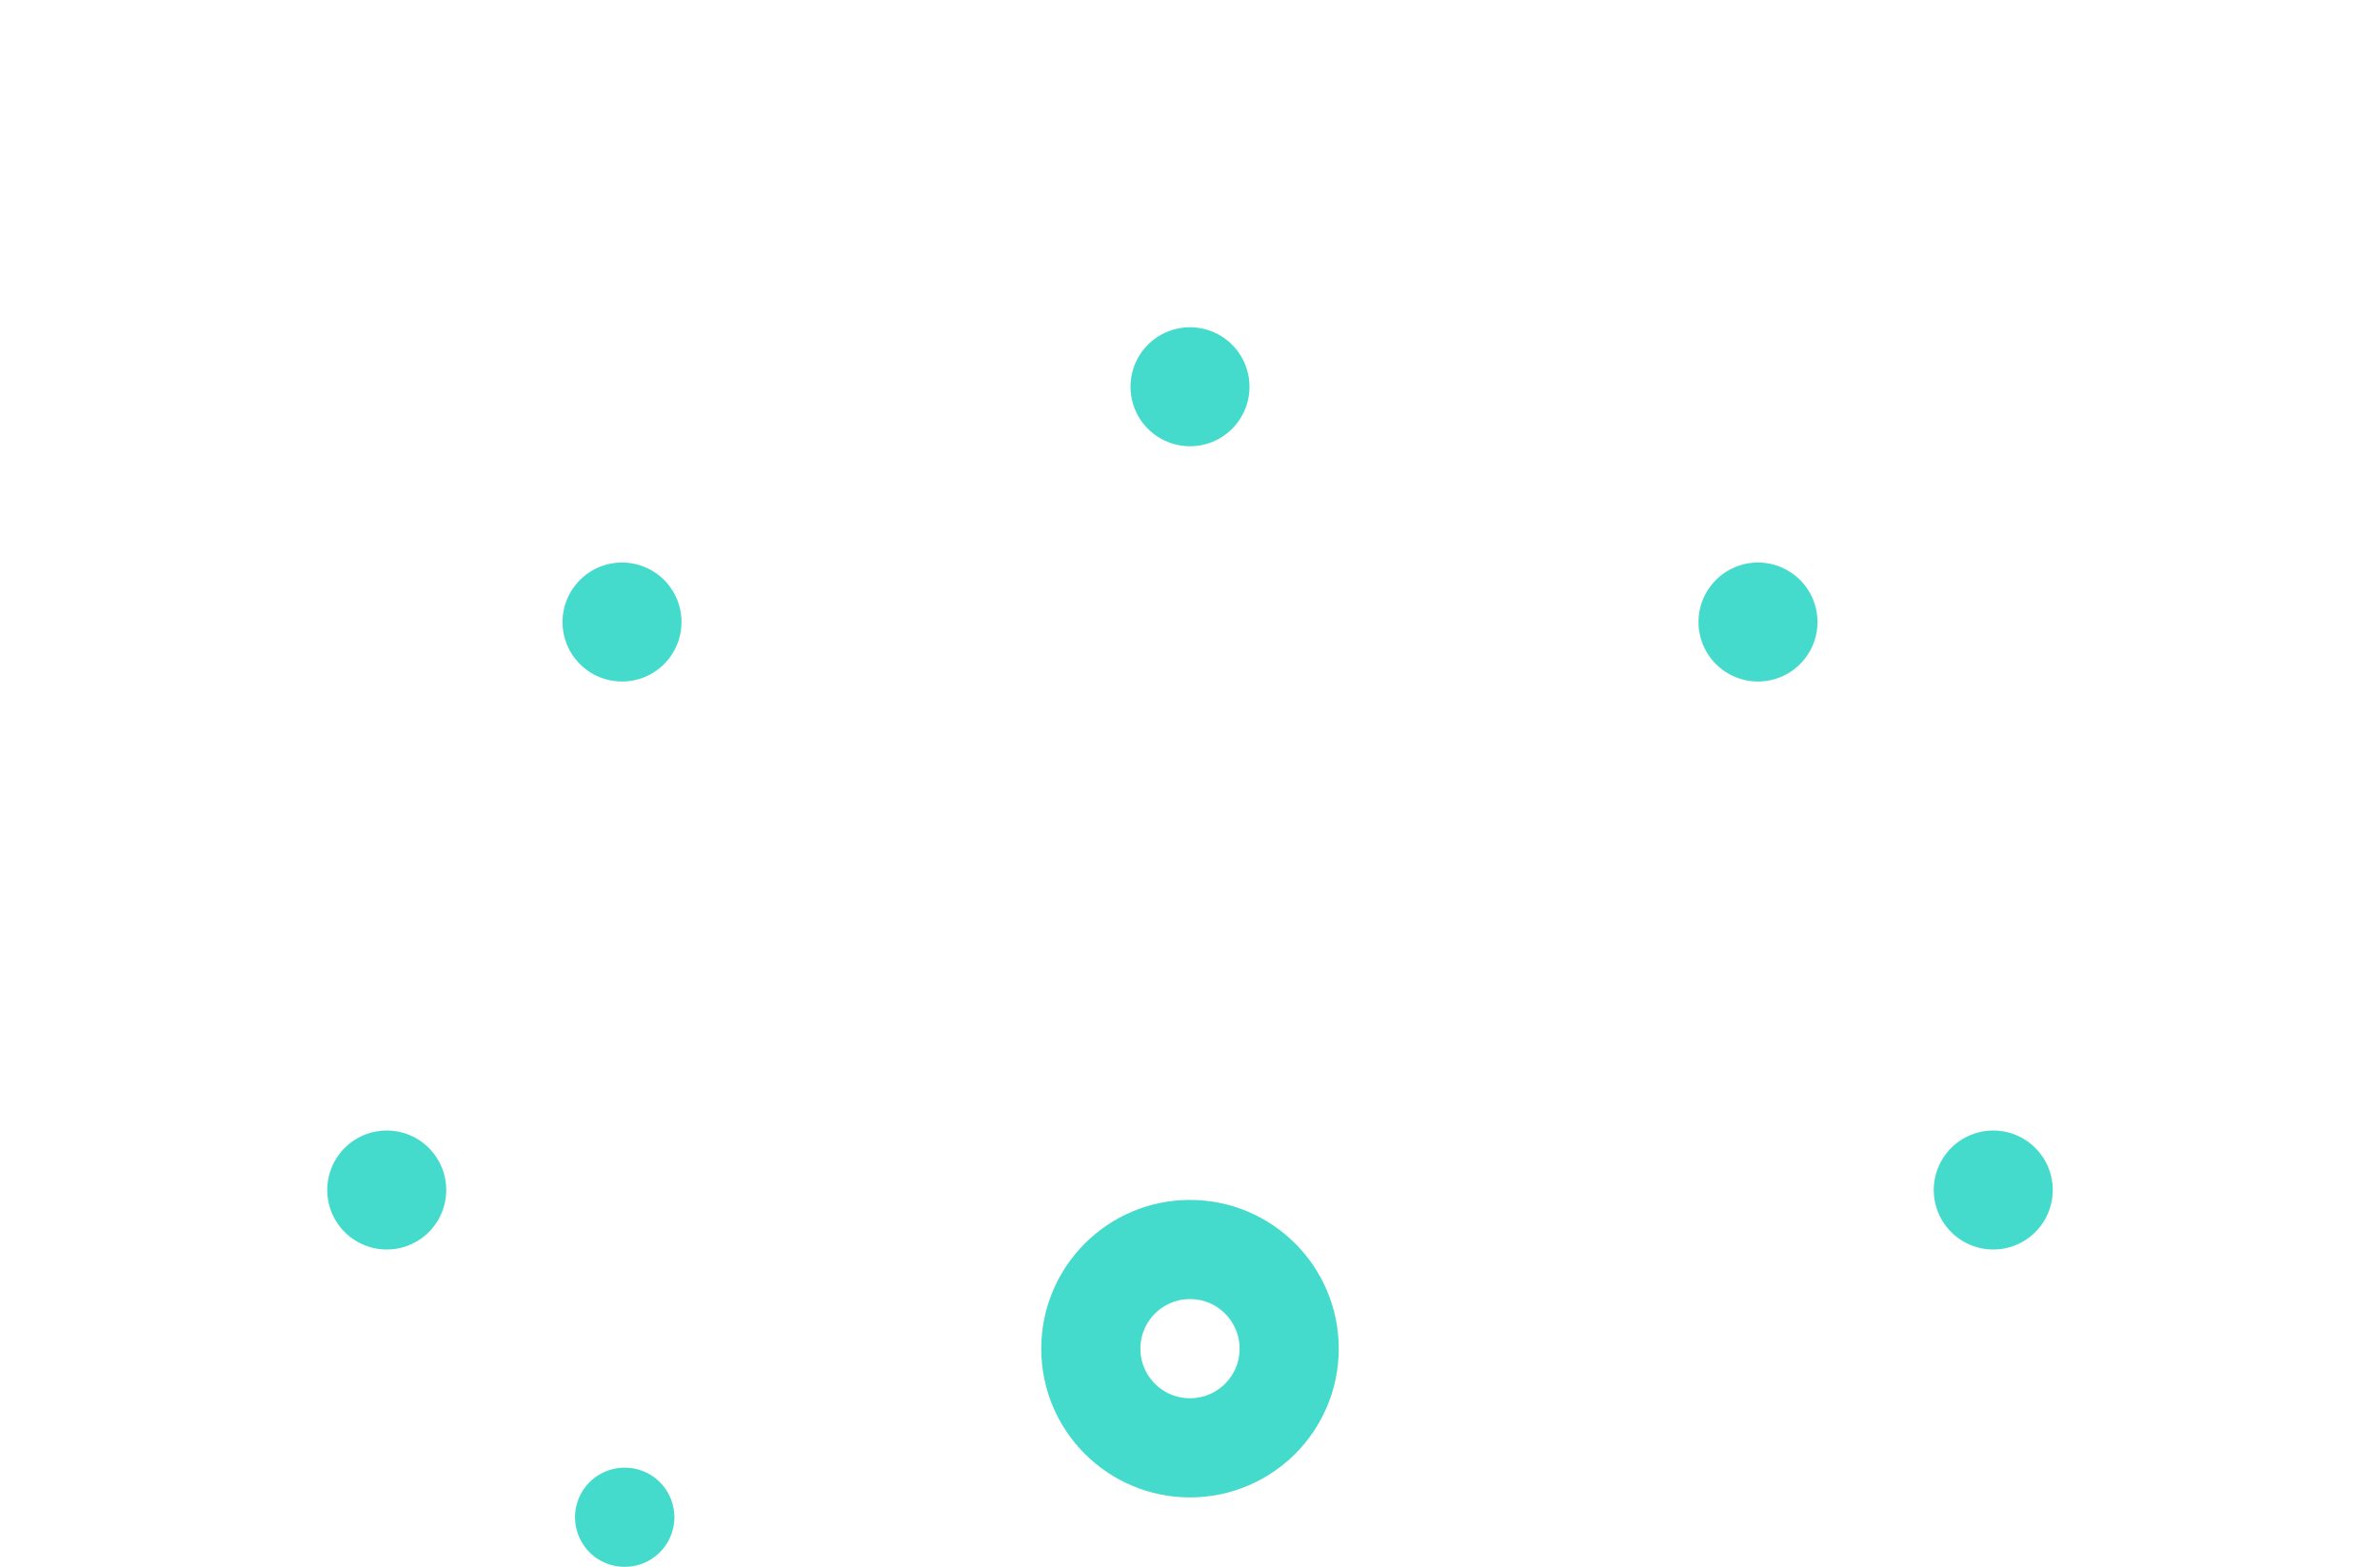 <svg xmlns="http://www.w3.org/2000/svg" fill="none" stroke="#45DBCC" stroke-linecap="round" stroke-linejoin="round" stroke-miterlimit="10" viewBox="0 0 120 79">
<style>
/* <![CDATA[ */
#border {
  animation: border 2.8s ease-in-out forwards;
}
@keyframes border {
  0% {
    stroke-dashoffset: 267.3px;
  }
  33%, 100% {
    stroke-dashoffset: 534.6px;
  }
}

#dash1 {
  animation: dash1 2.8s ease-in-out forwards;
}
@keyframes dash1 {
  0%, 8% {
    stroke-dashoffset: 2px;
  }
  13%, 100% {
    stroke-dashoffset: 0px;
  }
}

#dash2 {
  animation: dash2 2.8s ease-in-out forwards;
}
@keyframes dash2 {
  0%, 13% {
    stroke-dashoffset: 2px;
  }
  18%, 100% {
    stroke-dashoffset: 0px;
  }
}

#dash3 {
  animation: dash3 2.8s ease-in-out forwards;
}
@keyframes dash3 {
  0%, 18% {
    stroke-dashoffset: 2px;
  }
  23%, 100% {
    stroke-dashoffset: 0px;
  }
}

#dash4 {
  animation: dash4 2.8s ease-in-out forwards;
}
@keyframes dash4 {
  0%, 23% {
    stroke-dashoffset: 2px;
  }
  28%, 100% {
    stroke-dashoffset: 0px;
  }
}

#dash5 {
  animation: dash5 2.8s ease-in-out forwards;
}
@keyframes dash5 {
  0%, 28% {
    stroke-dashoffset: 2px;
  }
  33%, 100% {
    stroke-dashoffset: 0px;
  }
}

#arrow-base {
  animation: arrow-base 2.8s ease-in-out forwards;
}
@keyframes arrow-base {
  0%, 10% {
    r: 0px;
  }
  18% {
    r: 6px;
  }
  22%, 100% {
    r: 5px;
  }
}

#arrow {
  animation: arrow 2.8s ease-in-out forwards;
}
@keyframes arrow {
  0%, 15% {
    stroke-dashoffset: 24.1px;
  }
  27%, 100% {
    stroke-dashoffset: 0px;
  }
  0%, 22% {
    transform: translate(60px, 68px) rotate(0deg) translate(-60px, -68px);
  }
  48%, 60% {
    transform: translate(60px, 68px) rotate(176deg) translate(-60px, -68px);
  }
  100% {
    transform: translate(60px, 68px) rotate(110deg) translate(-60px, -68px);
  }
}

/* ]]> */
</style>
  <g stroke-width="5">
    <path id="border" stroke-dasharray="267.3" stroke-dashoffset="267.3" d="M88.499 76.499h26.586A57.469 57.469 0 00117.5 60c0-31.756-25.744-57.5-57.5-57.5S2.5 28.244 2.5 60c0 5.736.851 11.271 2.415 16.499h26.587"/>
    <circle id="arrow-base" cx="60" cy="68" r="5"/>
    <line id="arrow" stroke-dasharray="24.1" stroke-dashoffset="24.1" x1="53.15" x2="31.428" y1="66.79" y2="62.964"/>
  </g>
  <g stroke-width="6" stroke-dasharray="2" stroke-dashoffset="2" >
    <line id="dash1" x1="17.5" x2="19.5" y1="60" y2="60"/>
    <line id="dash2" x1="29.948" x2="31.362" y1="29.948" y2="31.362"/>
    <line id="dash3" x1="60" x2="60" y1="17.5" y2="19.5"/>
    <line id="dash4" x1="90.052" x2="88.638" y1="29.948" y2="31.362"/>
    <line id="dash5" x1="102.5" x2="100.5" y1="60" y2="60"/>
  </g>
</svg>
